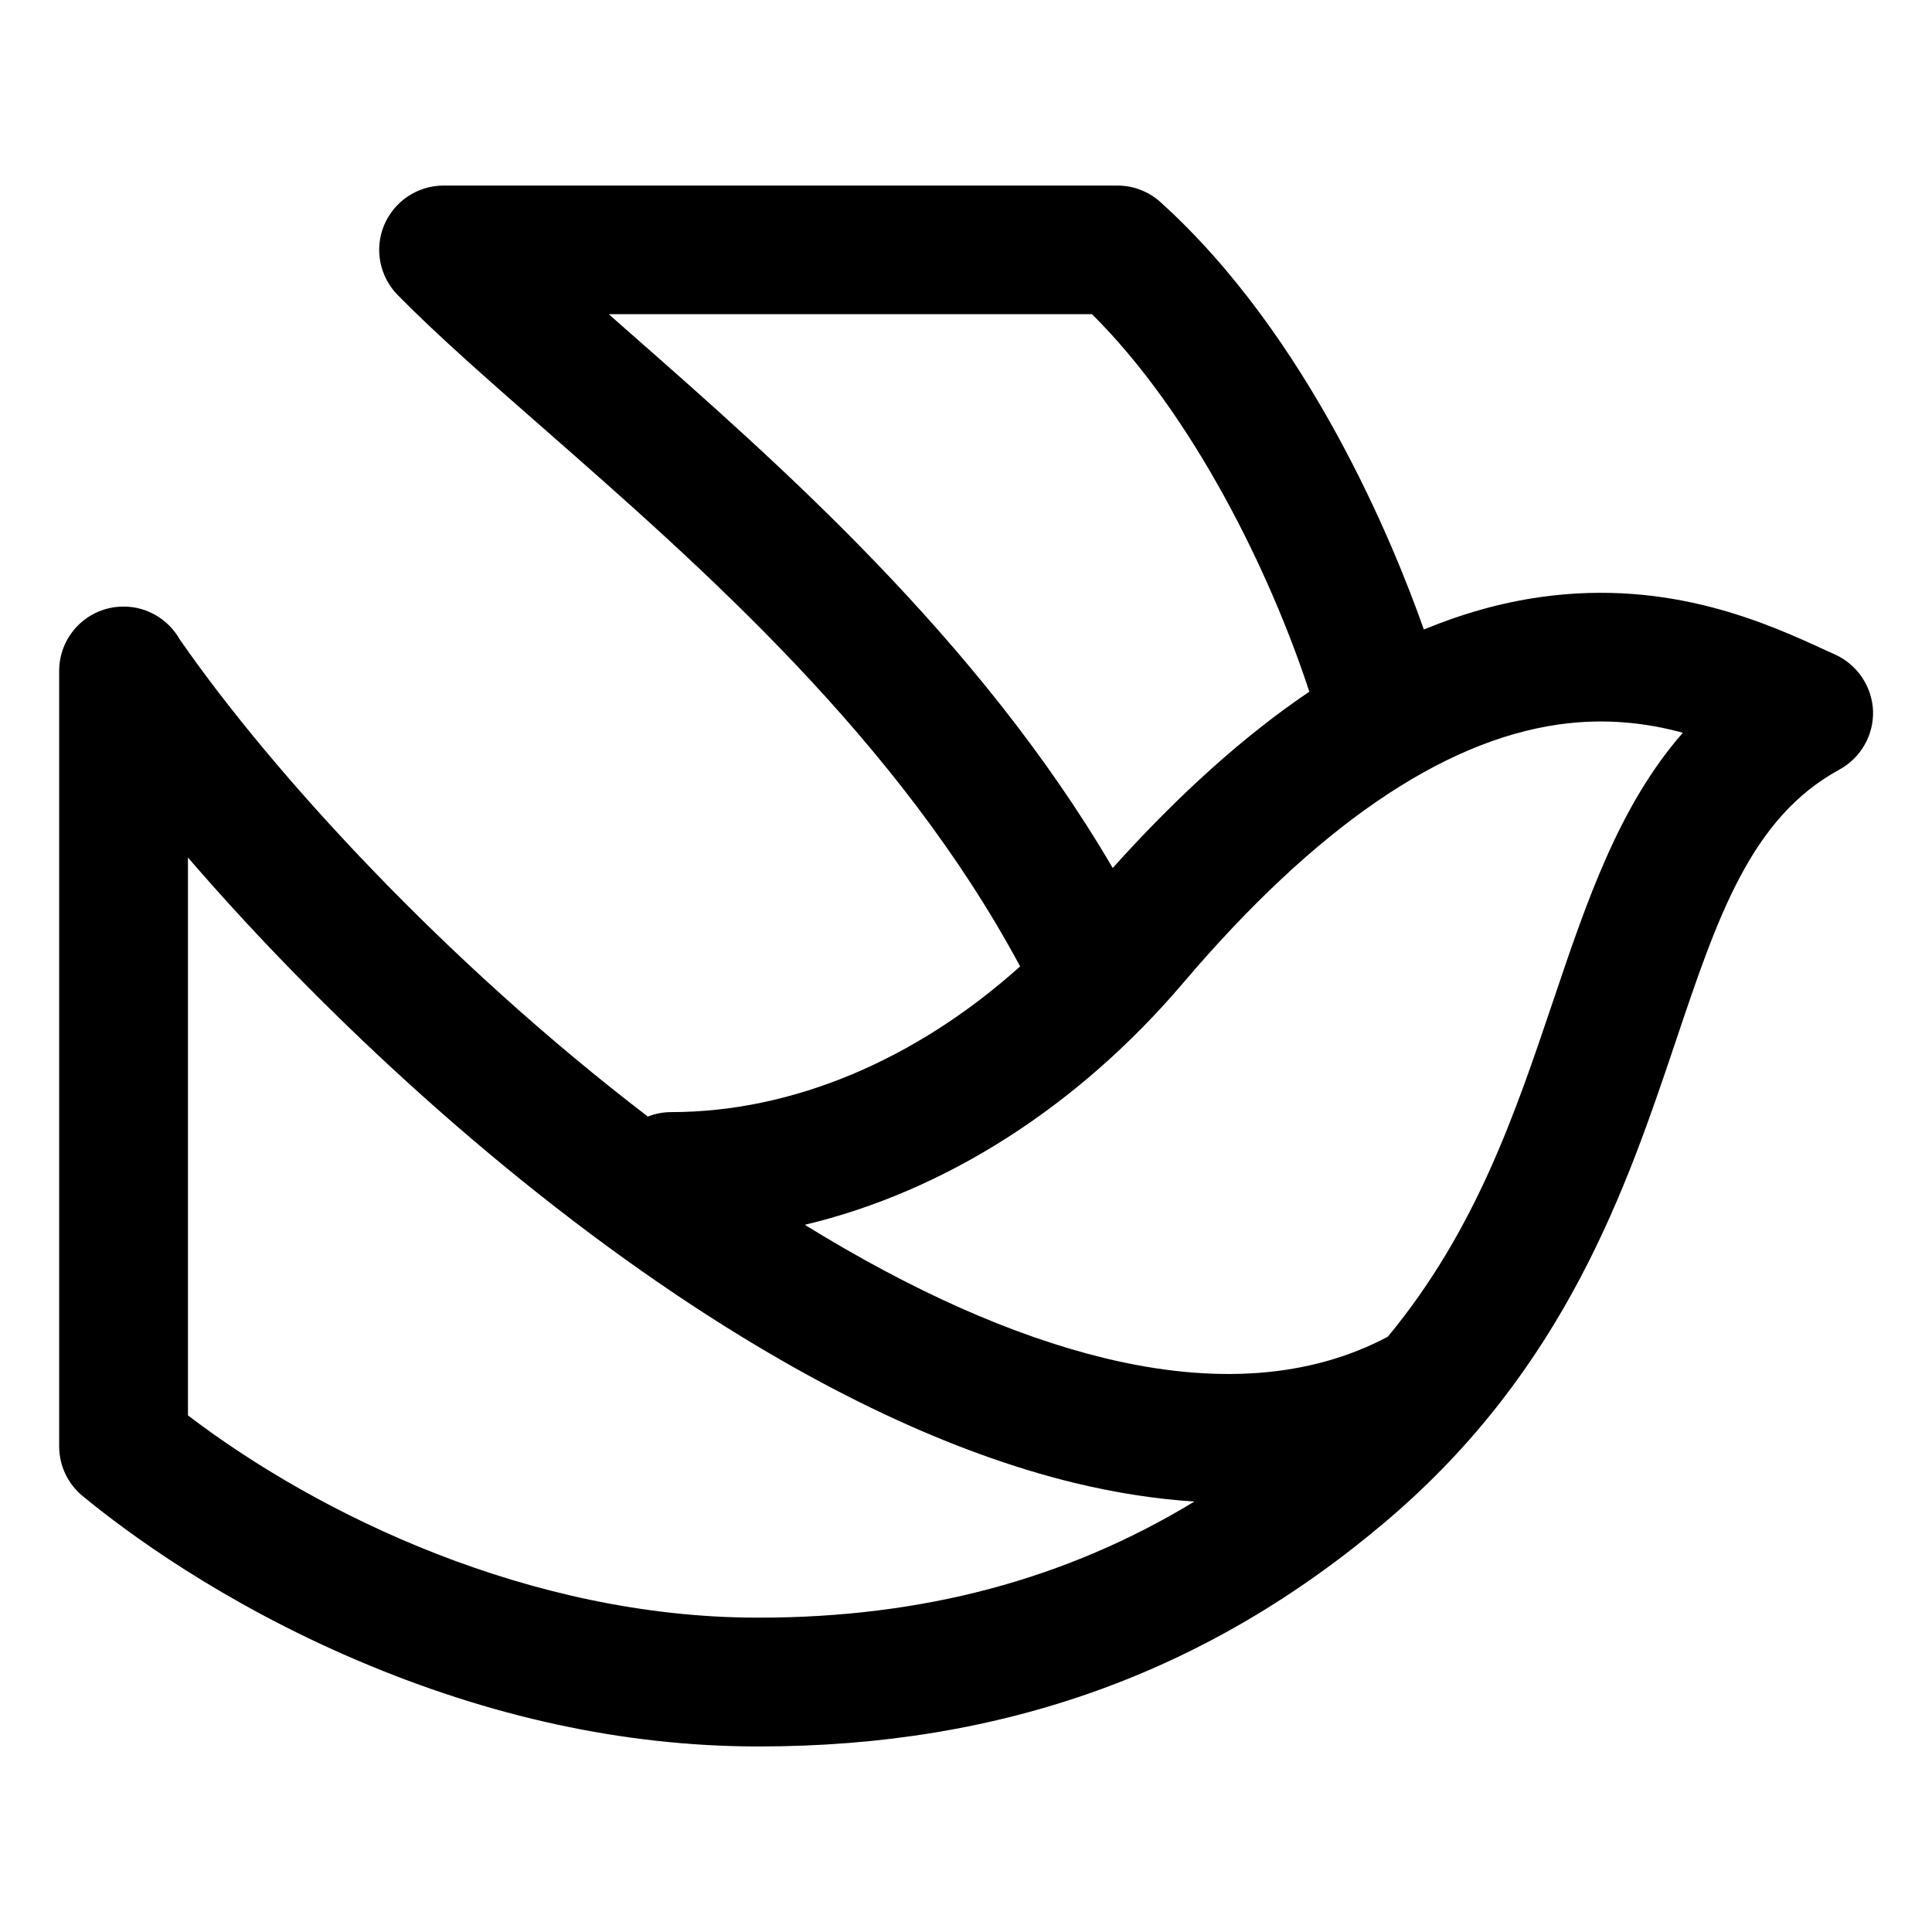 <?xml version="1.0" standalone="no"?><!DOCTYPE svg PUBLIC "-//W3C//DTD SVG 1.1//EN" "http://www.w3.org/Graphics/SVG/1.1/DTD/svg11.dtd"><svg t="1680930287485" class="icon" viewBox="0 0 1024 1024" version="1.1" xmlns="http://www.w3.org/2000/svg" p-id="1116" xmlns:xlink="http://www.w3.org/1999/xlink" width="24" height="24"><path d="M972.8 346.987l-4.053-1.813c-31.147-14.4-83.307-38.507-152.427-28.693-20.373 2.88-40.96 8.64-61.653 17.173-16.213-46.08-61.013-155.627-139.627-226.56-6.293-5.653-14.4-8.747-22.827-8.747H235.093c-13.76 0-26.133 8.32-31.467 20.907-5.333 12.693-2.453 27.307 7.147 37.12 21.12 21.44 47.04 44.16 77.12 70.507 84.16 73.813 188.053 164.8 252.8 285.333-55.147 49.493-120.533 77.227-184.96 77.227-4.373 0-8.533 0.853-12.373 2.347-106.453-81.387-198.4-181.227-248.107-252.907-5.867-10.347-16.96-17.387-29.76-17.387-18.88 0-34.133 15.253-34.133 34.133v410.987c0 10.24 4.587 19.84 12.48 26.347 23.573 19.413 73.707 56.427 145.493 87.04 70.507 30.08 141.44 45.44 210.987 45.653h2.027c129.173 0 237.973-39.147 332.8-119.787 94.613-80.427 127.04-176.747 153.067-254.08 22.187-66.027 39.787-118.293 86.72-143.893 11.307-6.187 18.24-18.24 17.813-31.147-0.533-12.8-8.213-24.32-19.947-29.76zM332.907 175.573c-3.52-3.093-6.933-6.08-10.24-9.067h256.107c53.867 53.547 94.507 137.067 115.093 199.787 0 0.107 0.107 0.213 0.107 0.32-34.453 23.253-69.333 54.613-104.213 93.44C518.507 338.347 412.267 245.333 332.907 175.573z m69.333 681.813h-1.707c-119.253-0.32-231.147-53.973-300.907-107.2V454.507c66.453 77.12 159.147 164.907 259.52 232.213 74.667 50.027 145.387 83.413 210.133 99.2 22.08 5.333 43.307 8.64 63.787 9.92-67.947 41.28-144.107 61.547-230.827 61.547z m421.12-327.36c-20.267 60.053-40.96 121.813-87.787 178.453-40.96 21.76-91.52 25.6-150.293 11.307-48.64-11.84-101.867-35.52-158.72-70.613 73.92-17.6 144.533-62.293 200.747-128.427 69.653-81.92 136.533-127.893 198.72-136.747 24.853-3.52 46.72-0.853 65.92 4.373-33.813 38.613-50.88 89.173-68.587 141.653z" p-id="1117"></path></svg>